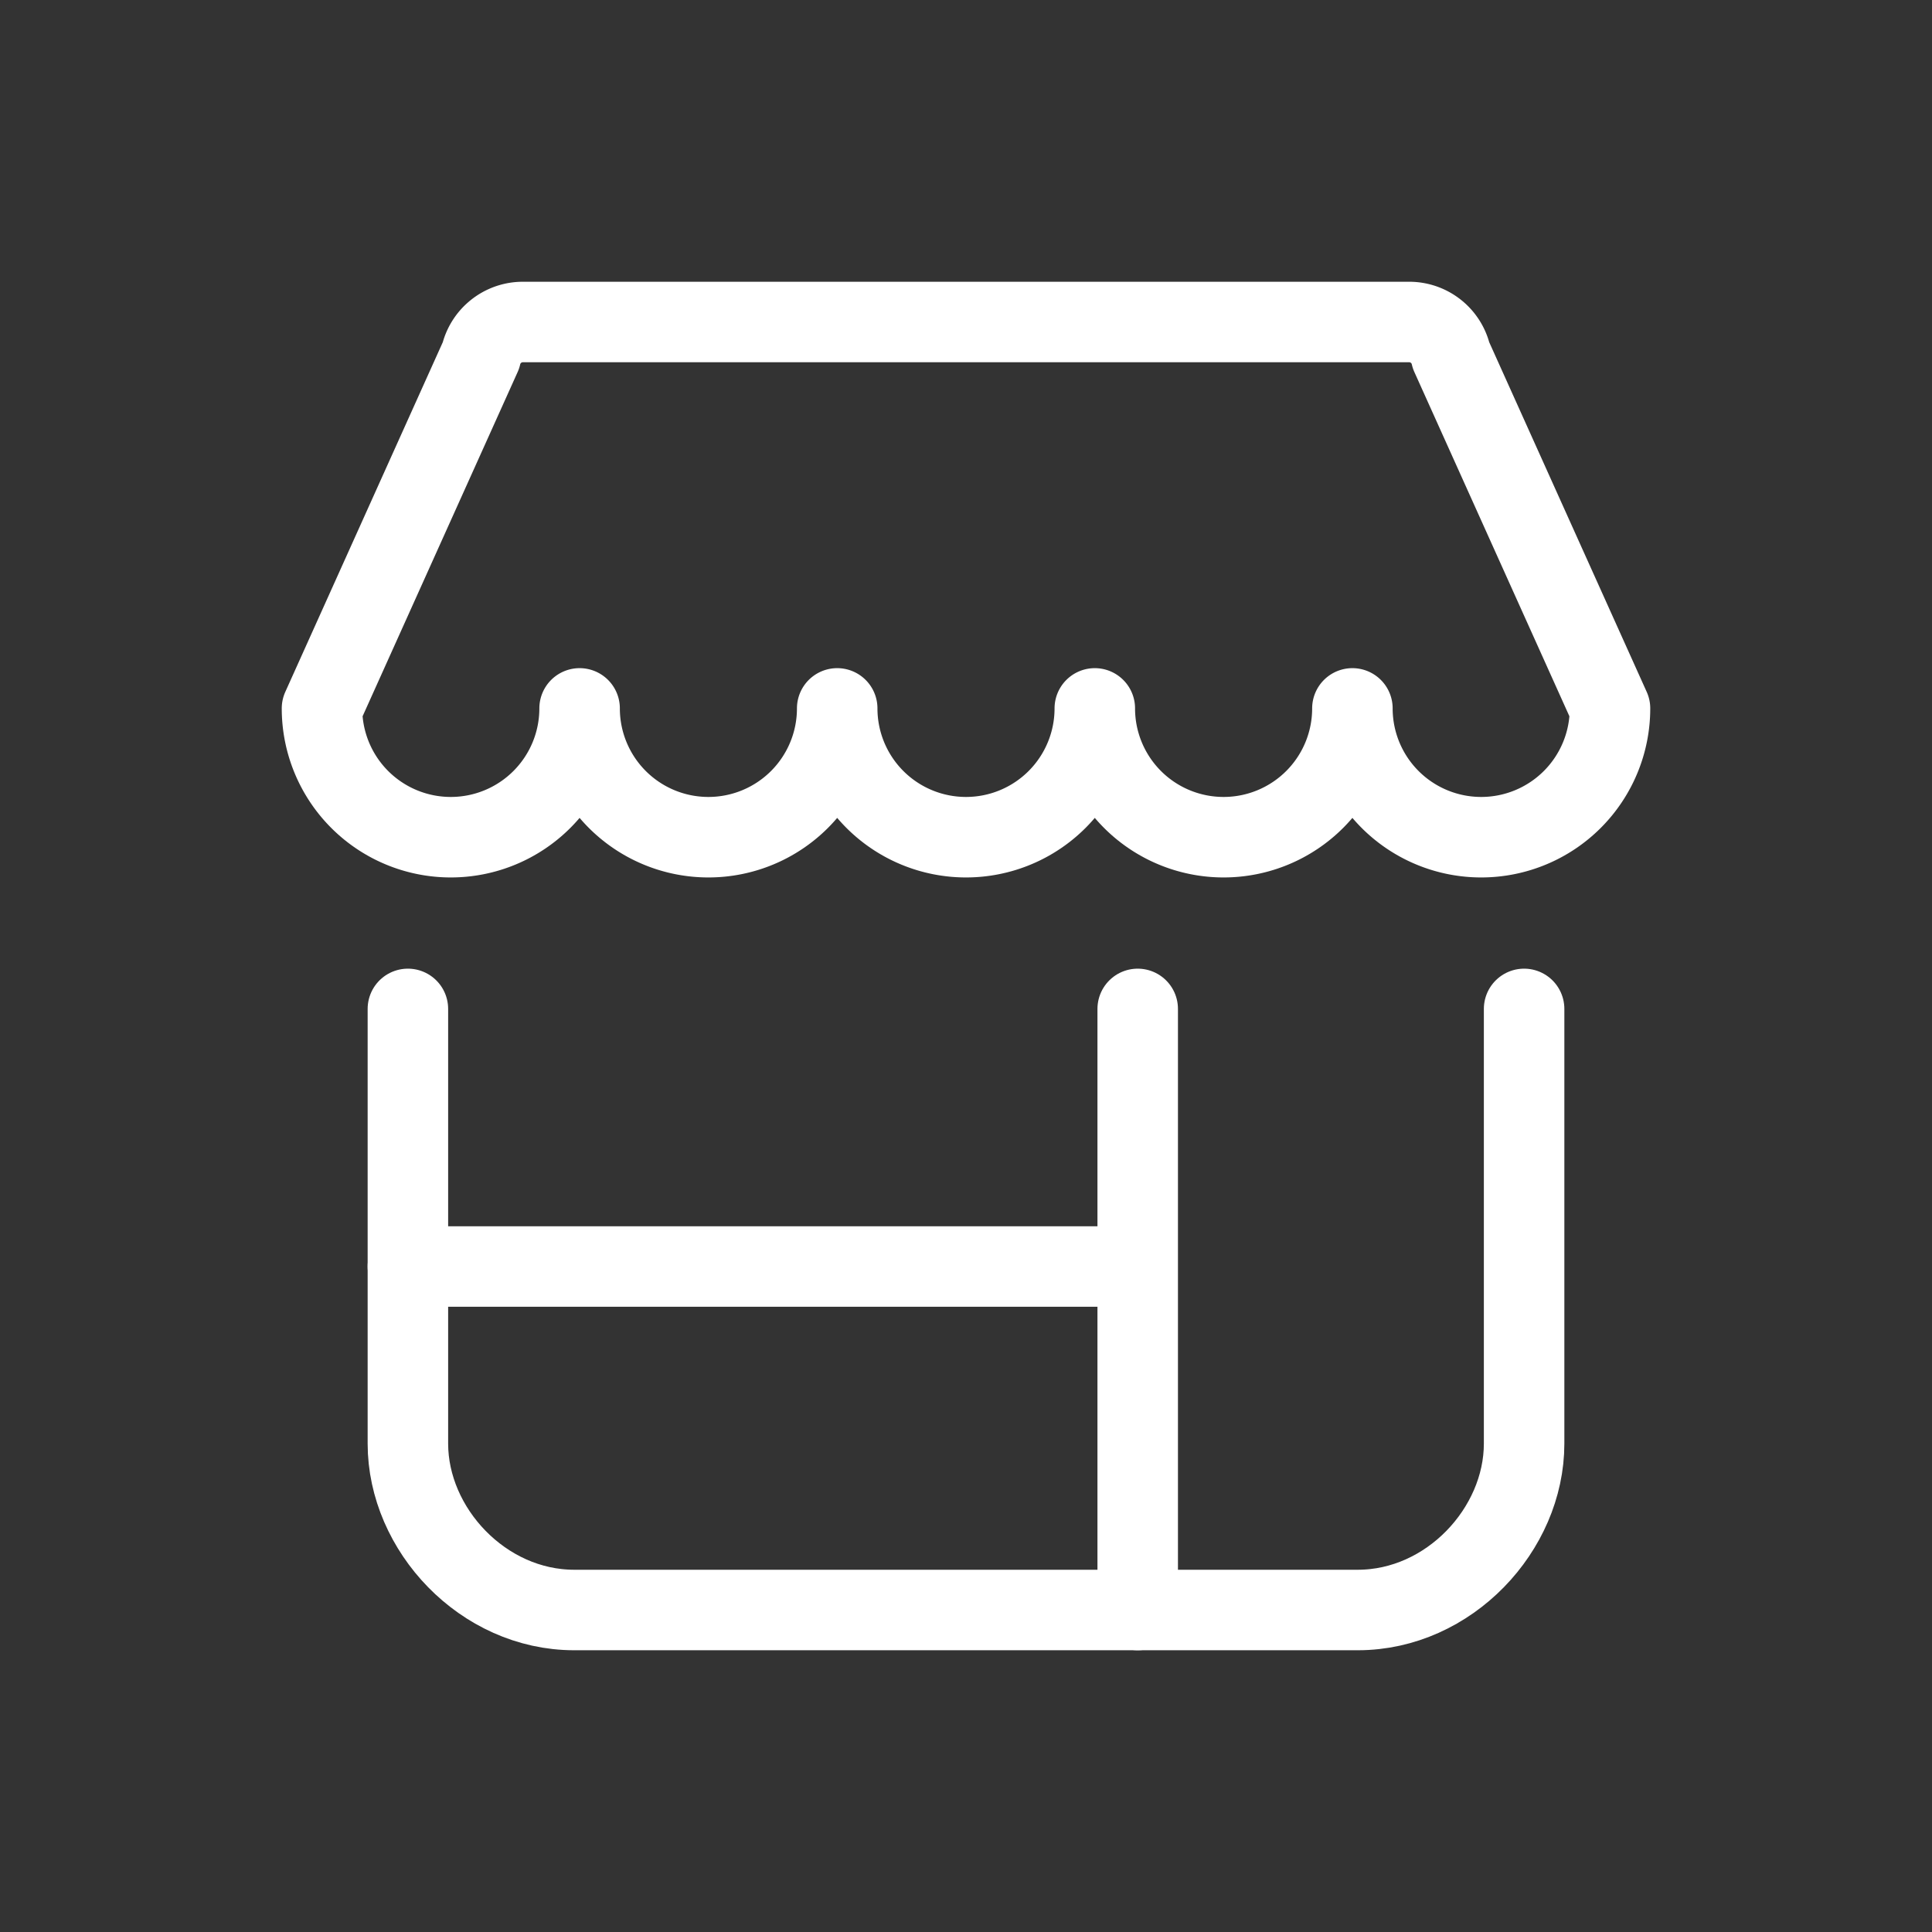 <svg width="24" height="24" fill="none" xmlns="http://www.w3.org/2000/svg"><rect width="100%" height="100%" fill="#333333" stroke="none"/><path d="M18.933 12.533v5.4C18.933 19 18 20 16.867 20H7.133C6 20 5.067 19 5.067 17.933v-5.4" stroke="#fff" stroke-linecap="round" stroke-linejoin="round"/><path fill-rule="evenodd" clip-rule="evenodd" d="M17.505 4H6.495a.534.534 0 0 0-.521.417L4 8.8a1.6 1.6 0 1 0 3.2 0 1.6 1.6 0 1 0 3.2 0 1.6 1.6 0 1 0 3.2 0 1.6 1.6 0 1 0 3.2 0 1.6 1.6 0 1 0 3.2 0l-1.974-4.383a.533.533 0 0 0-.52-.417z" stroke="#fff" stroke-linecap="round" stroke-linejoin="round"/><path d="M5.067 15.733h9.066m0 4.267v-7.467" stroke="#fff" stroke-linecap="round" stroke-linejoin="round"/></svg>
